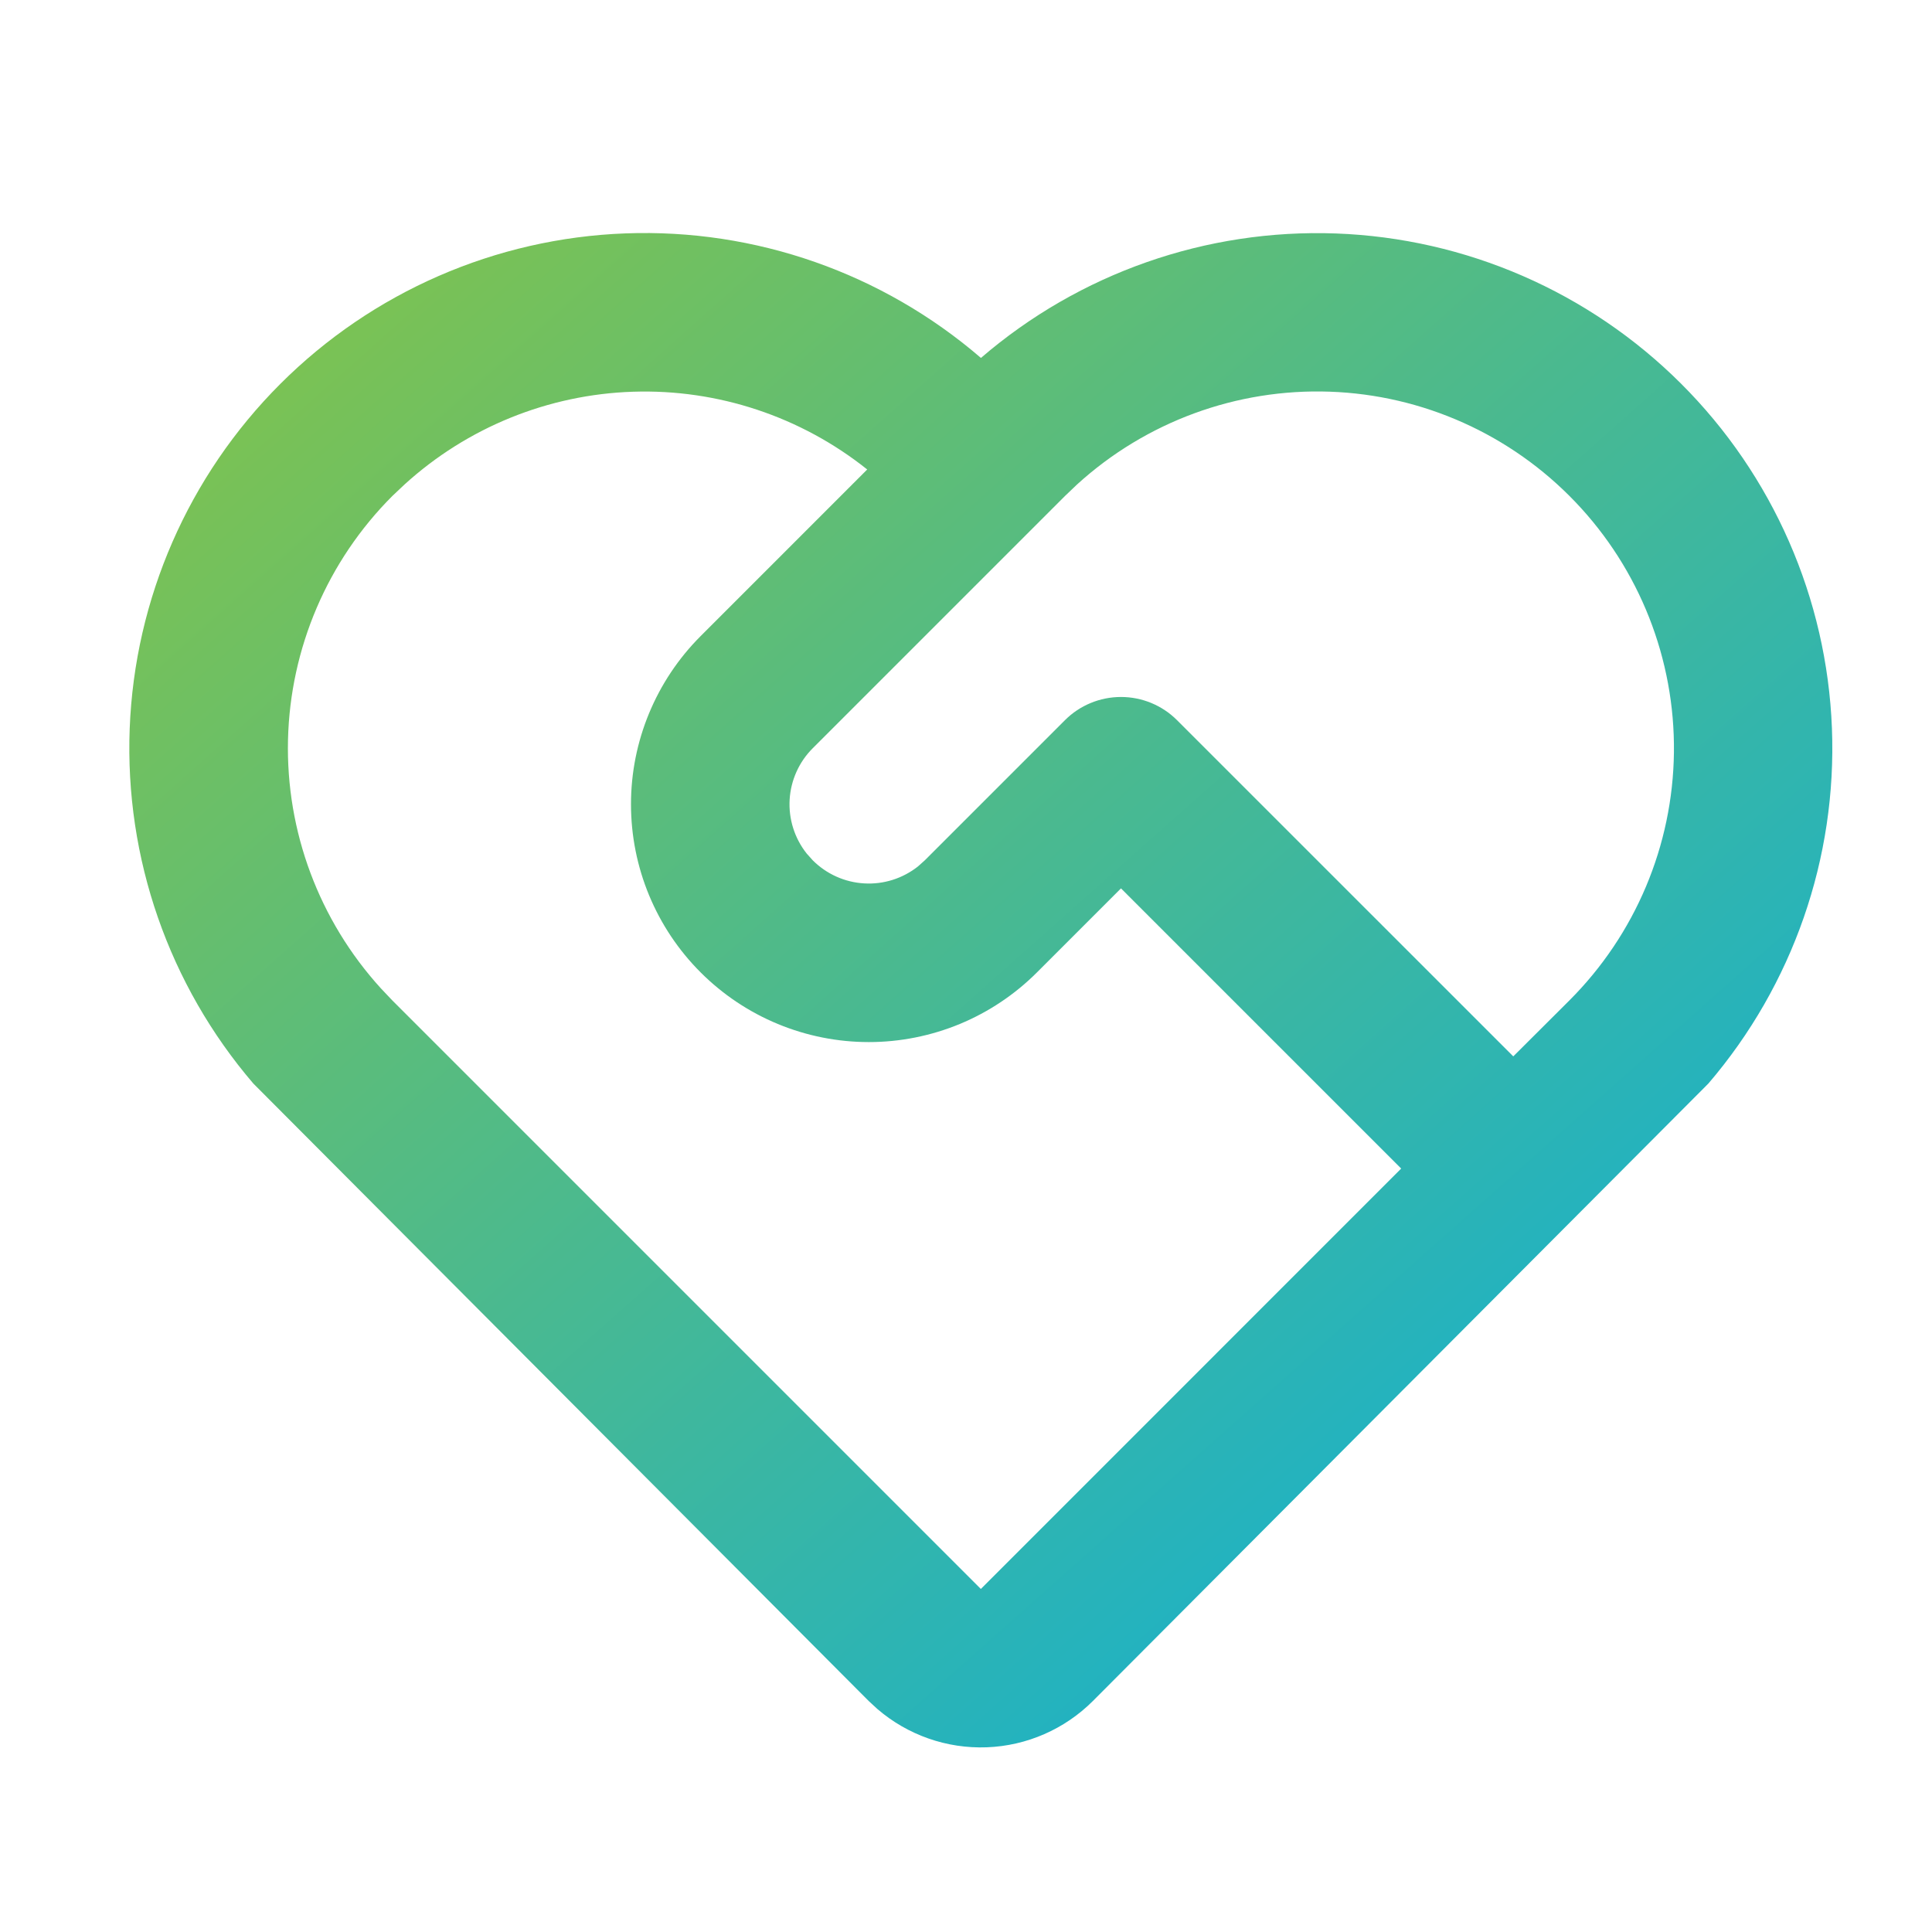 <svg width="45" height="45" viewBox="0 0 45 45" fill="none" xmlns="http://www.w3.org/2000/svg">
<g clip-path="url(#clip0_94_642)">
<path d="M6.528 8.943C8.67 6.801 11.542 5.548 14.569 5.436C17.596 5.323 20.553 6.36 22.848 8.337C25.14 6.363 28.094 5.328 31.117 5.438C34.141 5.549 37.011 6.797 39.153 8.934C41.295 11.07 42.551 13.937 42.669 16.96C42.788 19.983 41.76 22.939 39.792 25.237L25.457 39.618C24.798 40.277 23.915 40.663 22.984 40.698C22.053 40.733 21.143 40.414 20.437 39.807L20.234 39.62L5.9 25.237C3.933 22.941 2.905 19.988 3.021 16.967C3.138 13.946 4.39 11.08 6.528 8.943ZM9.138 11.553C7.629 13.063 6.759 15.097 6.708 17.232C6.658 19.366 7.432 21.438 8.869 23.018L9.138 23.302L22.846 37.01L32.636 27.218L26.11 20.692L24.153 22.649C23.639 23.163 23.029 23.571 22.357 23.85C21.685 24.128 20.964 24.272 20.237 24.272C18.768 24.272 17.359 23.689 16.32 22.65C15.281 21.612 14.697 20.203 14.697 18.734C14.696 17.265 15.28 15.856 16.318 14.817L20.199 10.935C18.654 9.702 16.721 9.06 14.746 9.124C12.772 9.188 10.884 9.954 9.423 11.284L9.138 11.553ZM24.805 16.774C25.151 16.428 25.621 16.234 26.11 16.234C26.6 16.234 27.069 16.428 27.415 16.774L35.247 24.605L36.554 23.302C38.089 21.768 38.963 19.695 38.989 17.525C39.014 15.355 38.19 13.261 36.692 11.691C35.194 10.121 33.142 9.199 30.973 9.123C28.804 9.047 26.692 9.822 25.087 11.284L24.805 11.553L18.93 17.428C18.61 17.747 18.419 18.174 18.392 18.625C18.366 19.077 18.506 19.522 18.787 19.878L18.93 20.038C19.25 20.358 19.676 20.55 20.128 20.576C20.58 20.603 21.025 20.462 21.38 20.182L21.541 20.038L24.805 16.774Z" fill="url(#paint0_linear_94_642)"/>
</g>
<defs>
<linearGradient id="paint0_linear_94_642" x1="3.013" y1="5.427" x2="38.044" y2="44.822" gradientUnits="userSpaceOnUse">
<stop stop-color="#86C446"/>
<stop offset="1" stop-color="#05ADE4"/>
</linearGradient>
<clipPath id="clip0_94_642">
<rect width="44.308" height="44.308" fill="white" transform="translate(0.692 0.692)"/>
</clipPath>
</defs>
</svg>
